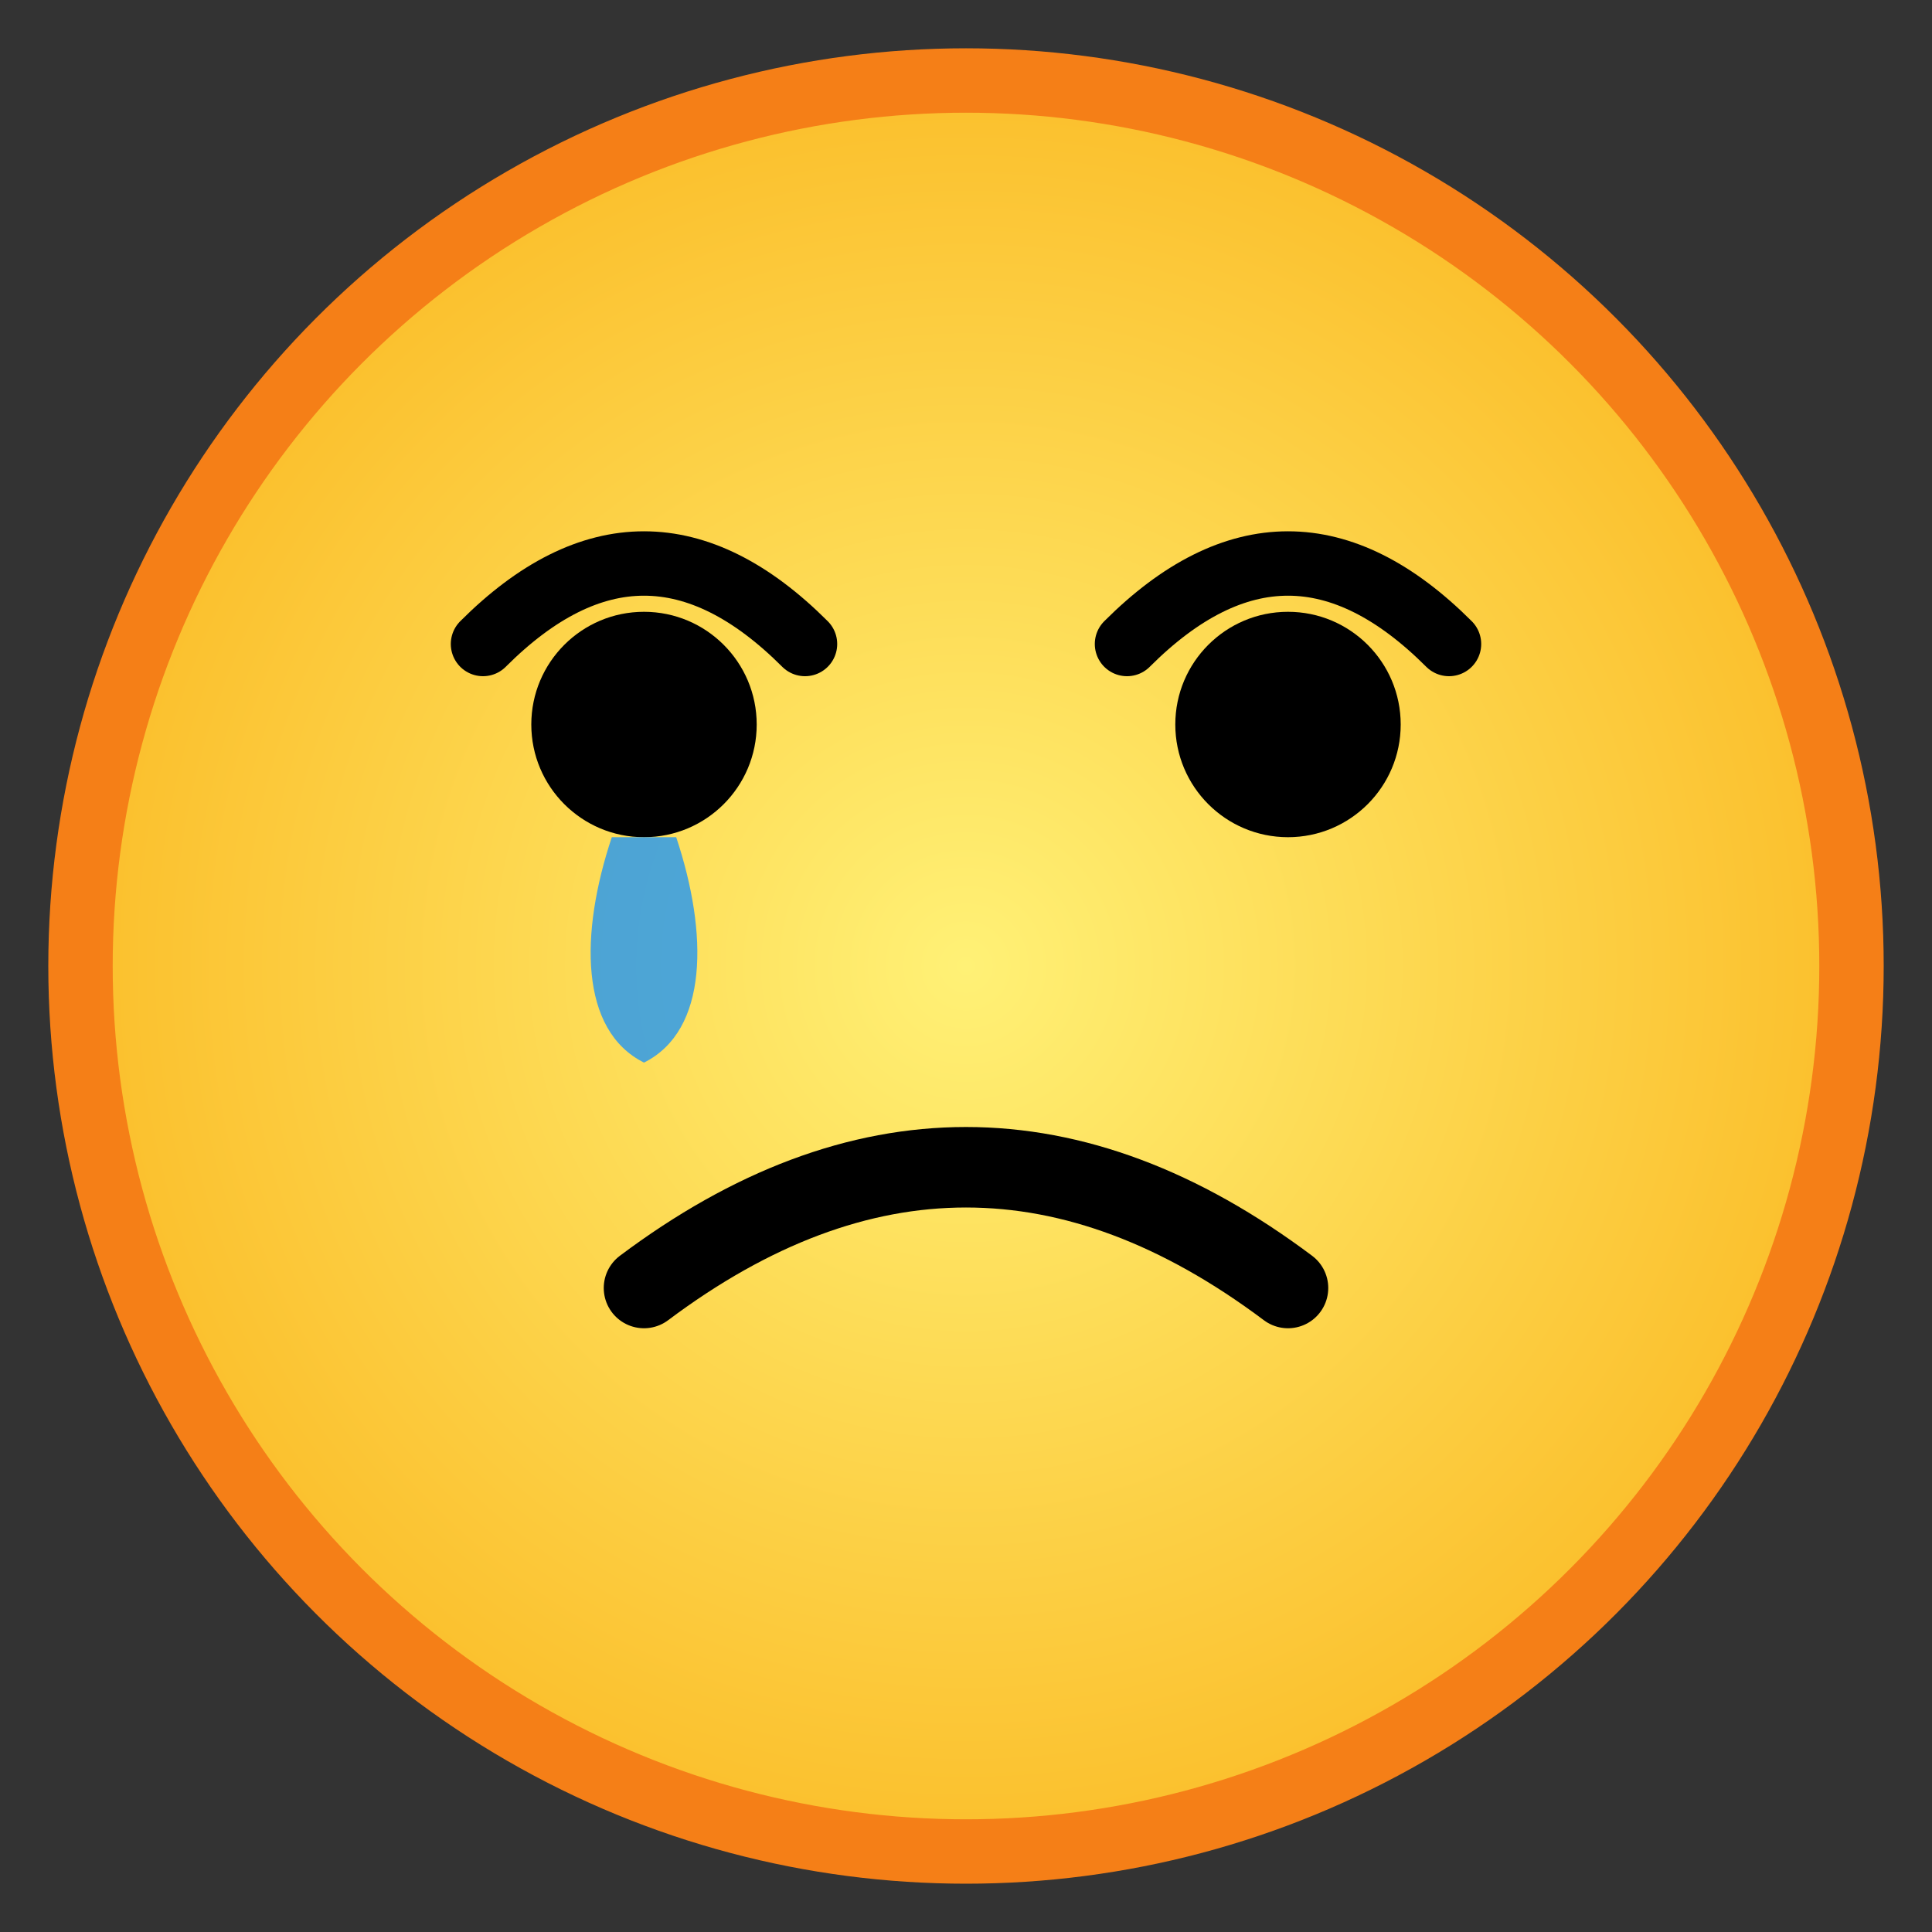 <svg width="120" height="120" viewBox="0 0 120 120" xmlns="http://www.w3.org/2000/svg">
  <rect x="0" y="0" width="120" height="120" fill="#333333" stroke="none"/>
  <defs>
    <radialGradient id="gradSad" cx="50%" cy="50%" r="50%">
      <stop offset="0%" stop-color="#FFF176" />
      <stop offset="100%" stop-color="#FBC02D" />
    </radialGradient>
  </defs>

  <!-- Rosto com degradê -->
  <circle cx="60" cy="60" r="55" fill="url(#gradSad)" stroke="#F57F17" stroke-width="4"/>

  <!-- Olhos -->
  <circle cx="40" cy="45" r="7" fill="#000"/>
  <circle cx="80" cy="45" r="7" fill="#000"/>

  <!-- Sobrancelhas tristes arqueadas -->
  <path d="M30 40 Q40 30 50 40" stroke="#000" stroke-width="4" fill="none" stroke-linecap="round"/>
  <path d="M70 40 Q80 30 90 40" stroke="#000" stroke-width="4" fill="none" stroke-linecap="round"/>

  <!-- Boca triste -->
  <path d="M40 80 Q60 65 80 80" stroke="#000" stroke-width="5" fill="none" stroke-linecap="round"/>

  <!-- Lágrima no olho esquerdo -->
  <path d="M38 52 C36 58, 36 64, 40 66 C44 64, 44 58, 42 52 Z" fill="#2196F3" opacity="0.8"/>
</svg>
